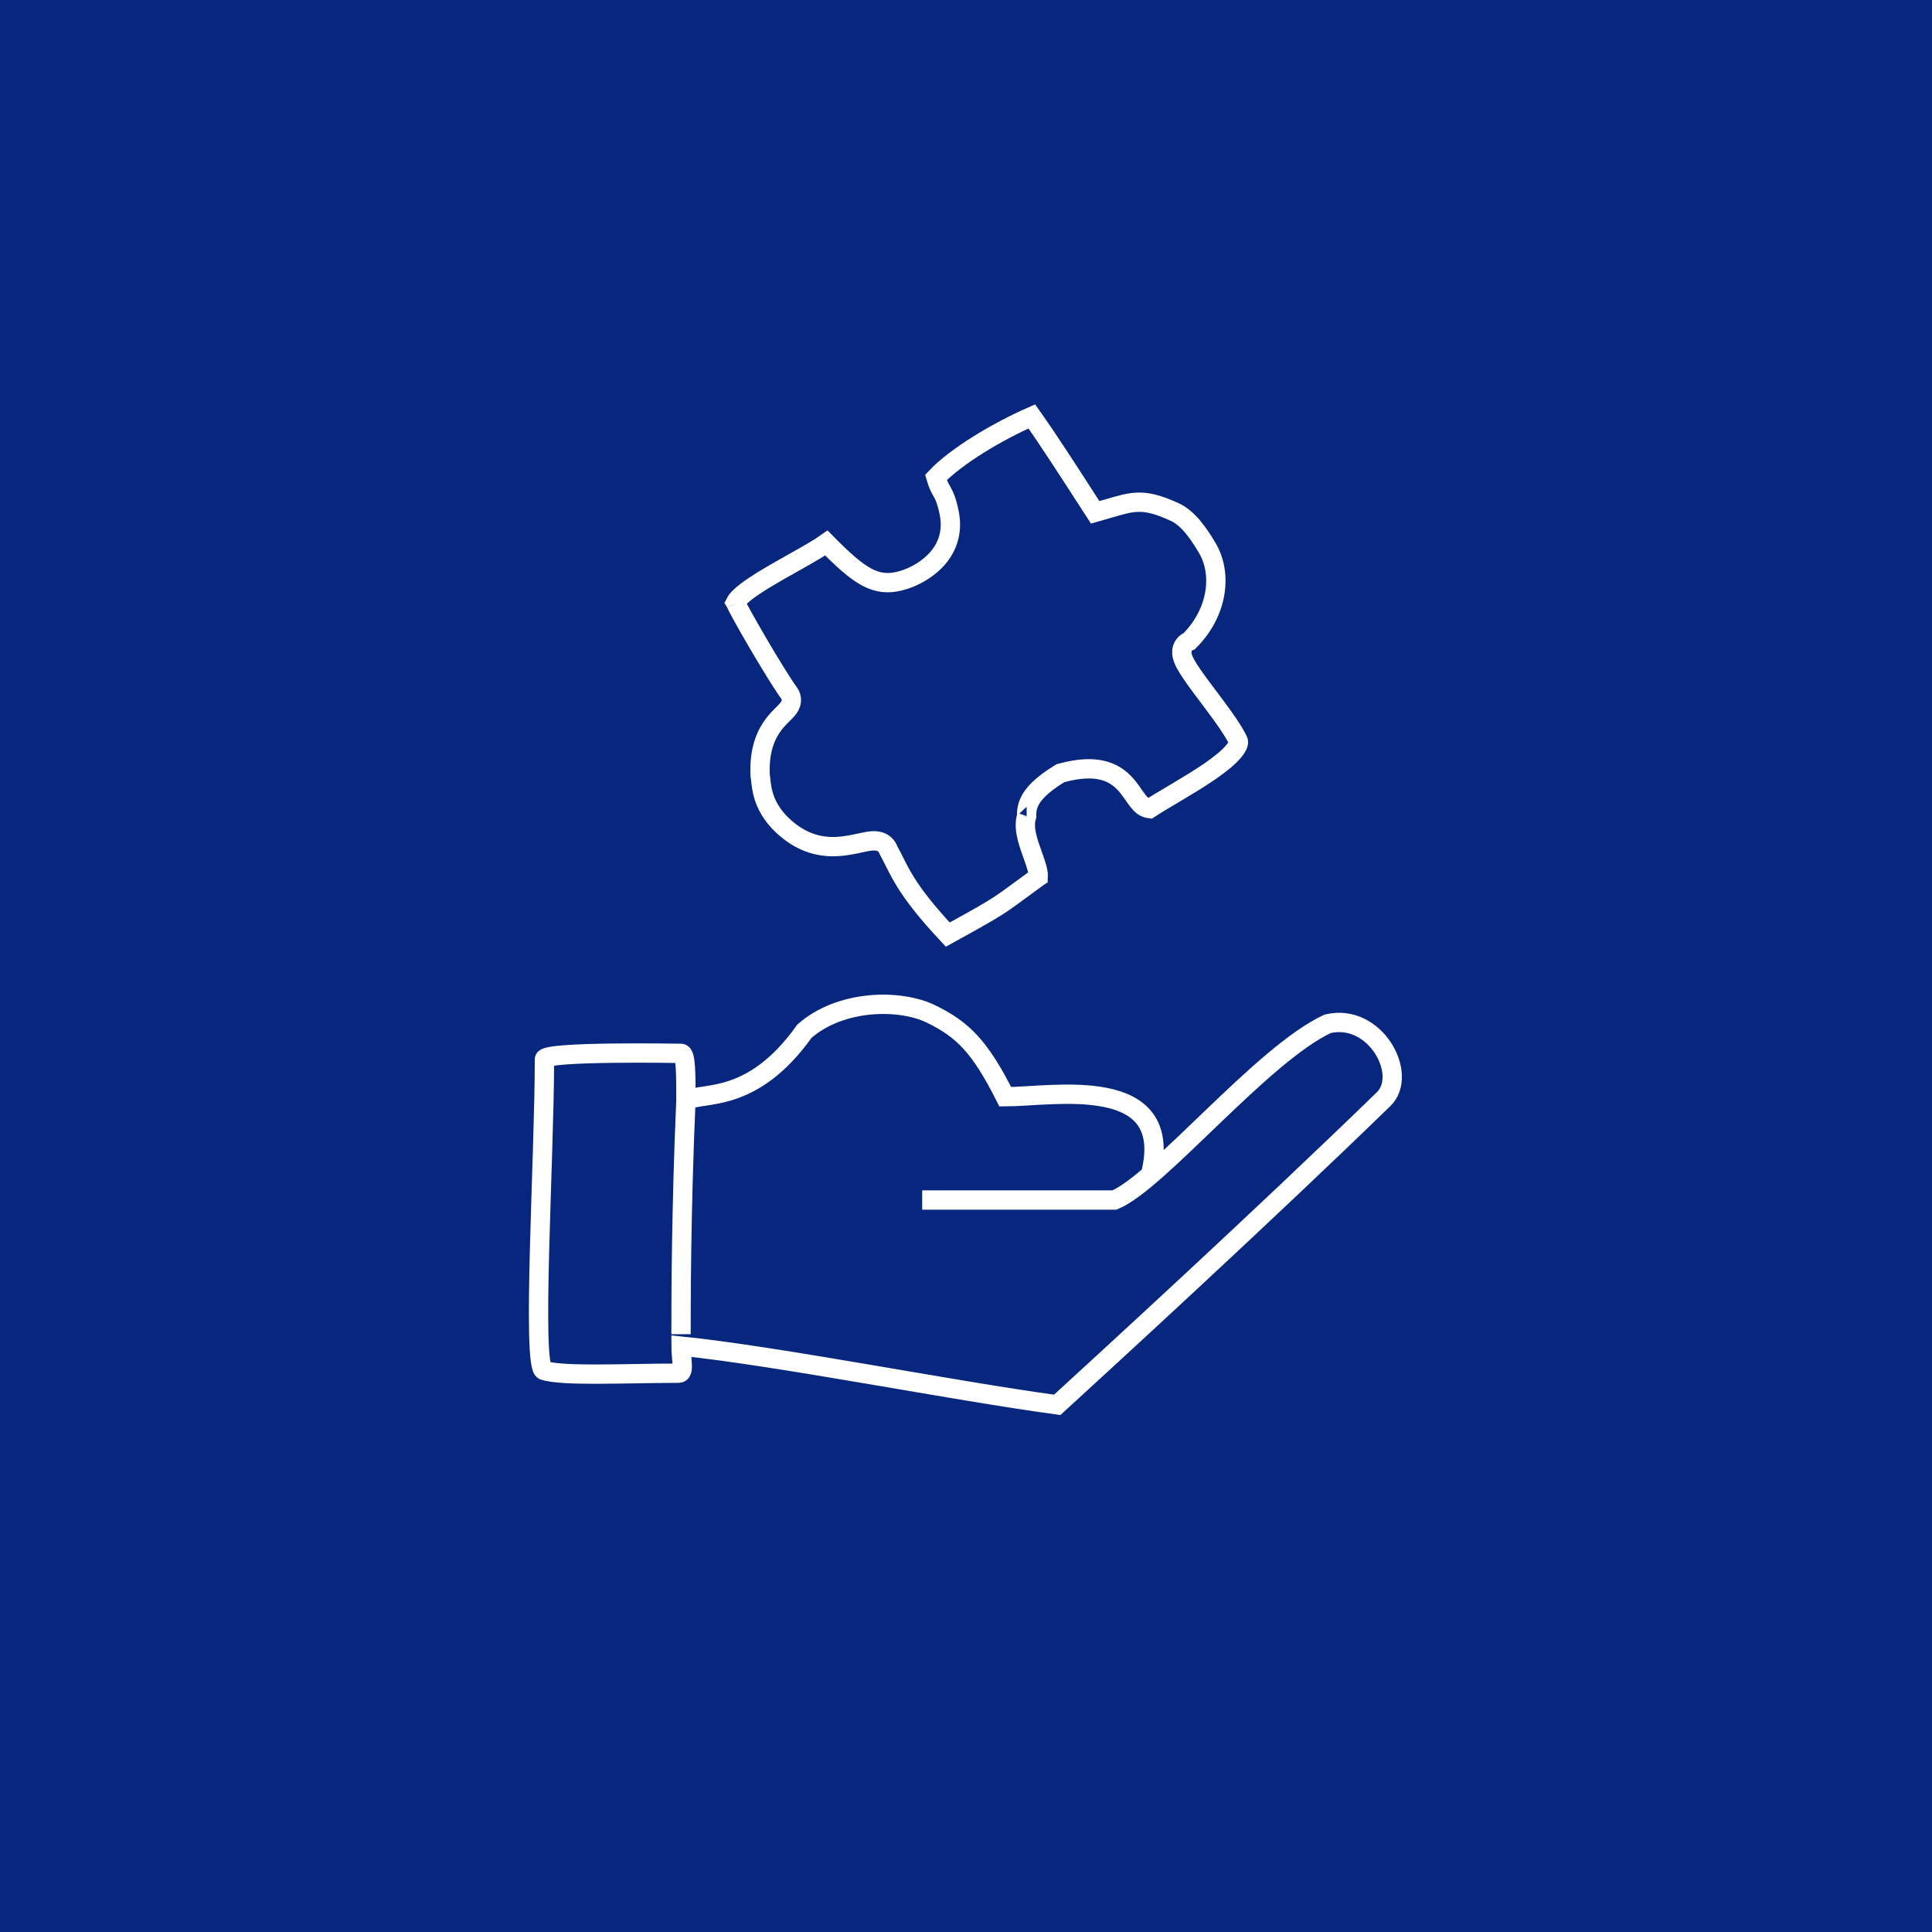 <svg width="1600" height="1600" viewBox="0 0 1600 1600" fill="none" xmlns="http://www.w3.org/2000/svg">
<rect width="1600" height="1600" fill="#07277E"/>
<path d="M763.722 993.816C763.722 993.816 864.088 993.816 922.934 993.816C959.417 978.713 1044.95 873.354 1099.47 847.886C1138.95 838.463 1166.78 889.928 1145.83 910.282C1045.72 1007.57 918.095 1124.47 875.553 1163.43C790.469 1151.97 644.266 1122.97 564 1114.79C564 1125.99 567.33 1137.23 561.982 1137.23C518.421 1137.23 466.453 1140.03 450.405 1134.94C440.215 1131.7 450.896 957.175 450.895 877.206C450.895 870.305 564 872.364 564 872.364C568.098 872.364 568.042 888.73 568.042 911.397M952.758 972.981C974.408 888.153 871.495 908.273 832.52 908.273C811.376 866.251 797.091 852.499 771.127 839.765C745.163 827.031 695.978 827.795 666.174 854.027C622.613 915.149 582.049 903.755 568.042 911.397M568.042 911.397C564 1003.96 564 1079.46 564 1104.93" stroke="white" stroke-width="16"/>
<path d="M988.949 546.232C988.941 546.232 988.933 546.232 988.927 546.232H988.949ZM879.371 640.012L878.233 640.314L877.23 640.932C862.466 650.026 855.299 657.637 852.207 664.69C850.605 668.345 850.281 671.443 850.233 673.765C850.221 674.301 850.225 674.79 850.228 675.155C850.23 675.332 850.231 675.472 850.232 675.589C850.232 675.652 850.232 675.709 850.232 675.761C848.292 681.803 849.272 688.357 850.608 693.732C851.796 698.512 853.613 703.588 855.234 708.117C855.559 709.024 855.875 709.909 856.178 710.765C858.13 716.297 859.462 720.587 859.769 723.82C859.915 725.36 859.764 726.121 859.675 726.39C859.674 726.394 859.673 726.397 859.672 726.4L859.547 726.482L859.402 726.588C853.566 730.827 848.977 734.208 845.142 737.033C837.15 742.921 832.438 746.394 826.56 750.178C818.495 755.372 808.367 761.059 784.911 773.999C766.976 754.828 757.159 741.824 750.751 731.708C746.27 724.635 743.611 719.325 740.87 713.853C739.301 710.72 737.706 707.535 735.727 703.935C735.157 702.334 734.217 700.771 732.787 699.454C731.013 697.82 728.991 697.033 727.267 696.661C724.165 695.991 720.835 696.438 718.38 696.858C716.427 697.192 714.161 697.684 711.89 698.178C711.103 698.349 710.316 698.52 709.54 698.685C706.379 699.357 703.005 700.018 699.4 700.487C685.318 702.319 667.424 701.303 648.894 684.369C638.918 675.253 634.474 666.063 632.313 658.736C631.219 655.027 630.685 651.706 630.349 648.94C630.23 647.963 630.144 647.13 630.059 646.313C630.018 645.916 629.977 645.522 629.933 645.116C629.852 644.364 629.739 643.344 629.543 642.338C628.414 620.062 635.022 607.268 641.071 599.439C643.658 596.091 646.138 593.633 648.409 591.381C648.962 590.833 649.503 590.296 650.03 589.762C651.157 588.622 652.831 586.9 653.929 584.971C654.526 583.921 655.267 582.286 655.379 580.223C655.503 577.934 654.814 575.774 653.524 574.008C647.942 566.364 637.388 549.143 627.81 532.791C623.06 524.683 618.621 516.91 615.249 510.819C613.561 507.77 612.159 505.175 611.126 503.187C610.608 502.191 610.201 501.382 609.905 500.764C609.652 500.236 609.54 499.973 609.51 499.902C609.501 499.881 609.499 499.877 609.504 499.889L609.177 498.974L609.114 498.879C609.638 497.821 610.951 496.067 613.581 493.657C618.989 488.7 627.638 483.029 637.73 477.055C643.853 473.431 650.128 469.909 656.269 466.463C660.277 464.214 664.228 461.997 668.042 459.804C673.968 456.397 679.753 452.95 684.367 449.684C697.91 463.411 708.039 472.525 717.107 477.526C722.423 480.457 727.602 482.121 733.07 482.457C738.467 482.789 743.624 481.792 748.816 480.157C755.097 478.178 765.825 473.361 774.349 464.675C783.164 455.691 789.647 442.438 786.097 424.847C783.973 414.32 781.951 410.346 779.682 406.326C779.611 406.2 779.54 406.074 779.468 405.948C778.193 403.697 776.831 401.292 775.121 395.394C783.149 386.824 795.849 377.241 810.54 368.085C824.834 359.177 840.5 350.99 854.505 344.849C867.391 362.908 888.952 396.366 899.235 412.322C901.202 415.375 902.757 417.788 903.759 419.329L906.985 424.291L912.674 422.658C914.533 422.124 916.283 421.615 917.938 421.133C928.254 418.131 934.923 416.19 942 415.928C949.731 415.641 958.432 417.424 972.861 424.026C978.428 426.573 983.576 431.177 988.261 436.833C992.914 442.45 996.744 448.648 999.874 453.935C1012.21 474.774 1009.04 506.775 984.951 530.932C983.794 531.369 982.605 532.063 981.528 533.148C979.012 535.682 978.644 538.789 978.732 540.73C978.886 544.14 980.571 547.587 981.912 550.038C984.923 555.543 990.174 562.809 995.726 570.262C997.376 572.477 999.068 574.728 1000.77 576.996C1004.97 582.584 1009.25 588.277 1013.18 593.799C1018.76 601.642 1023.18 608.505 1025.44 613.563C1025.79 614.355 1026.25 616.734 1021.68 622.201C1017.37 627.347 1010.29 633.079 1001.55 639.08C992.916 645.008 983.203 650.847 973.976 656.324C973.024 656.889 972.075 657.452 971.131 658.011C964.116 662.17 957.406 666.147 952.053 669.661C948.632 669.221 946.421 667.722 944.296 665.482C942.846 663.952 941.466 662.088 939.822 659.739C939.548 659.347 939.265 658.939 938.972 658.517C937.607 656.55 936.039 654.291 934.332 652.149C929.998 646.71 924.131 641.165 914.803 638.424C905.695 635.749 894.301 636.045 879.371 640.012ZM850.223 676.117C850.223 676.117 850.224 676.098 850.227 676.063C850.225 676.1 850.224 676.118 850.223 676.117Z" stroke="white" stroke-width="16"/>
</svg>
